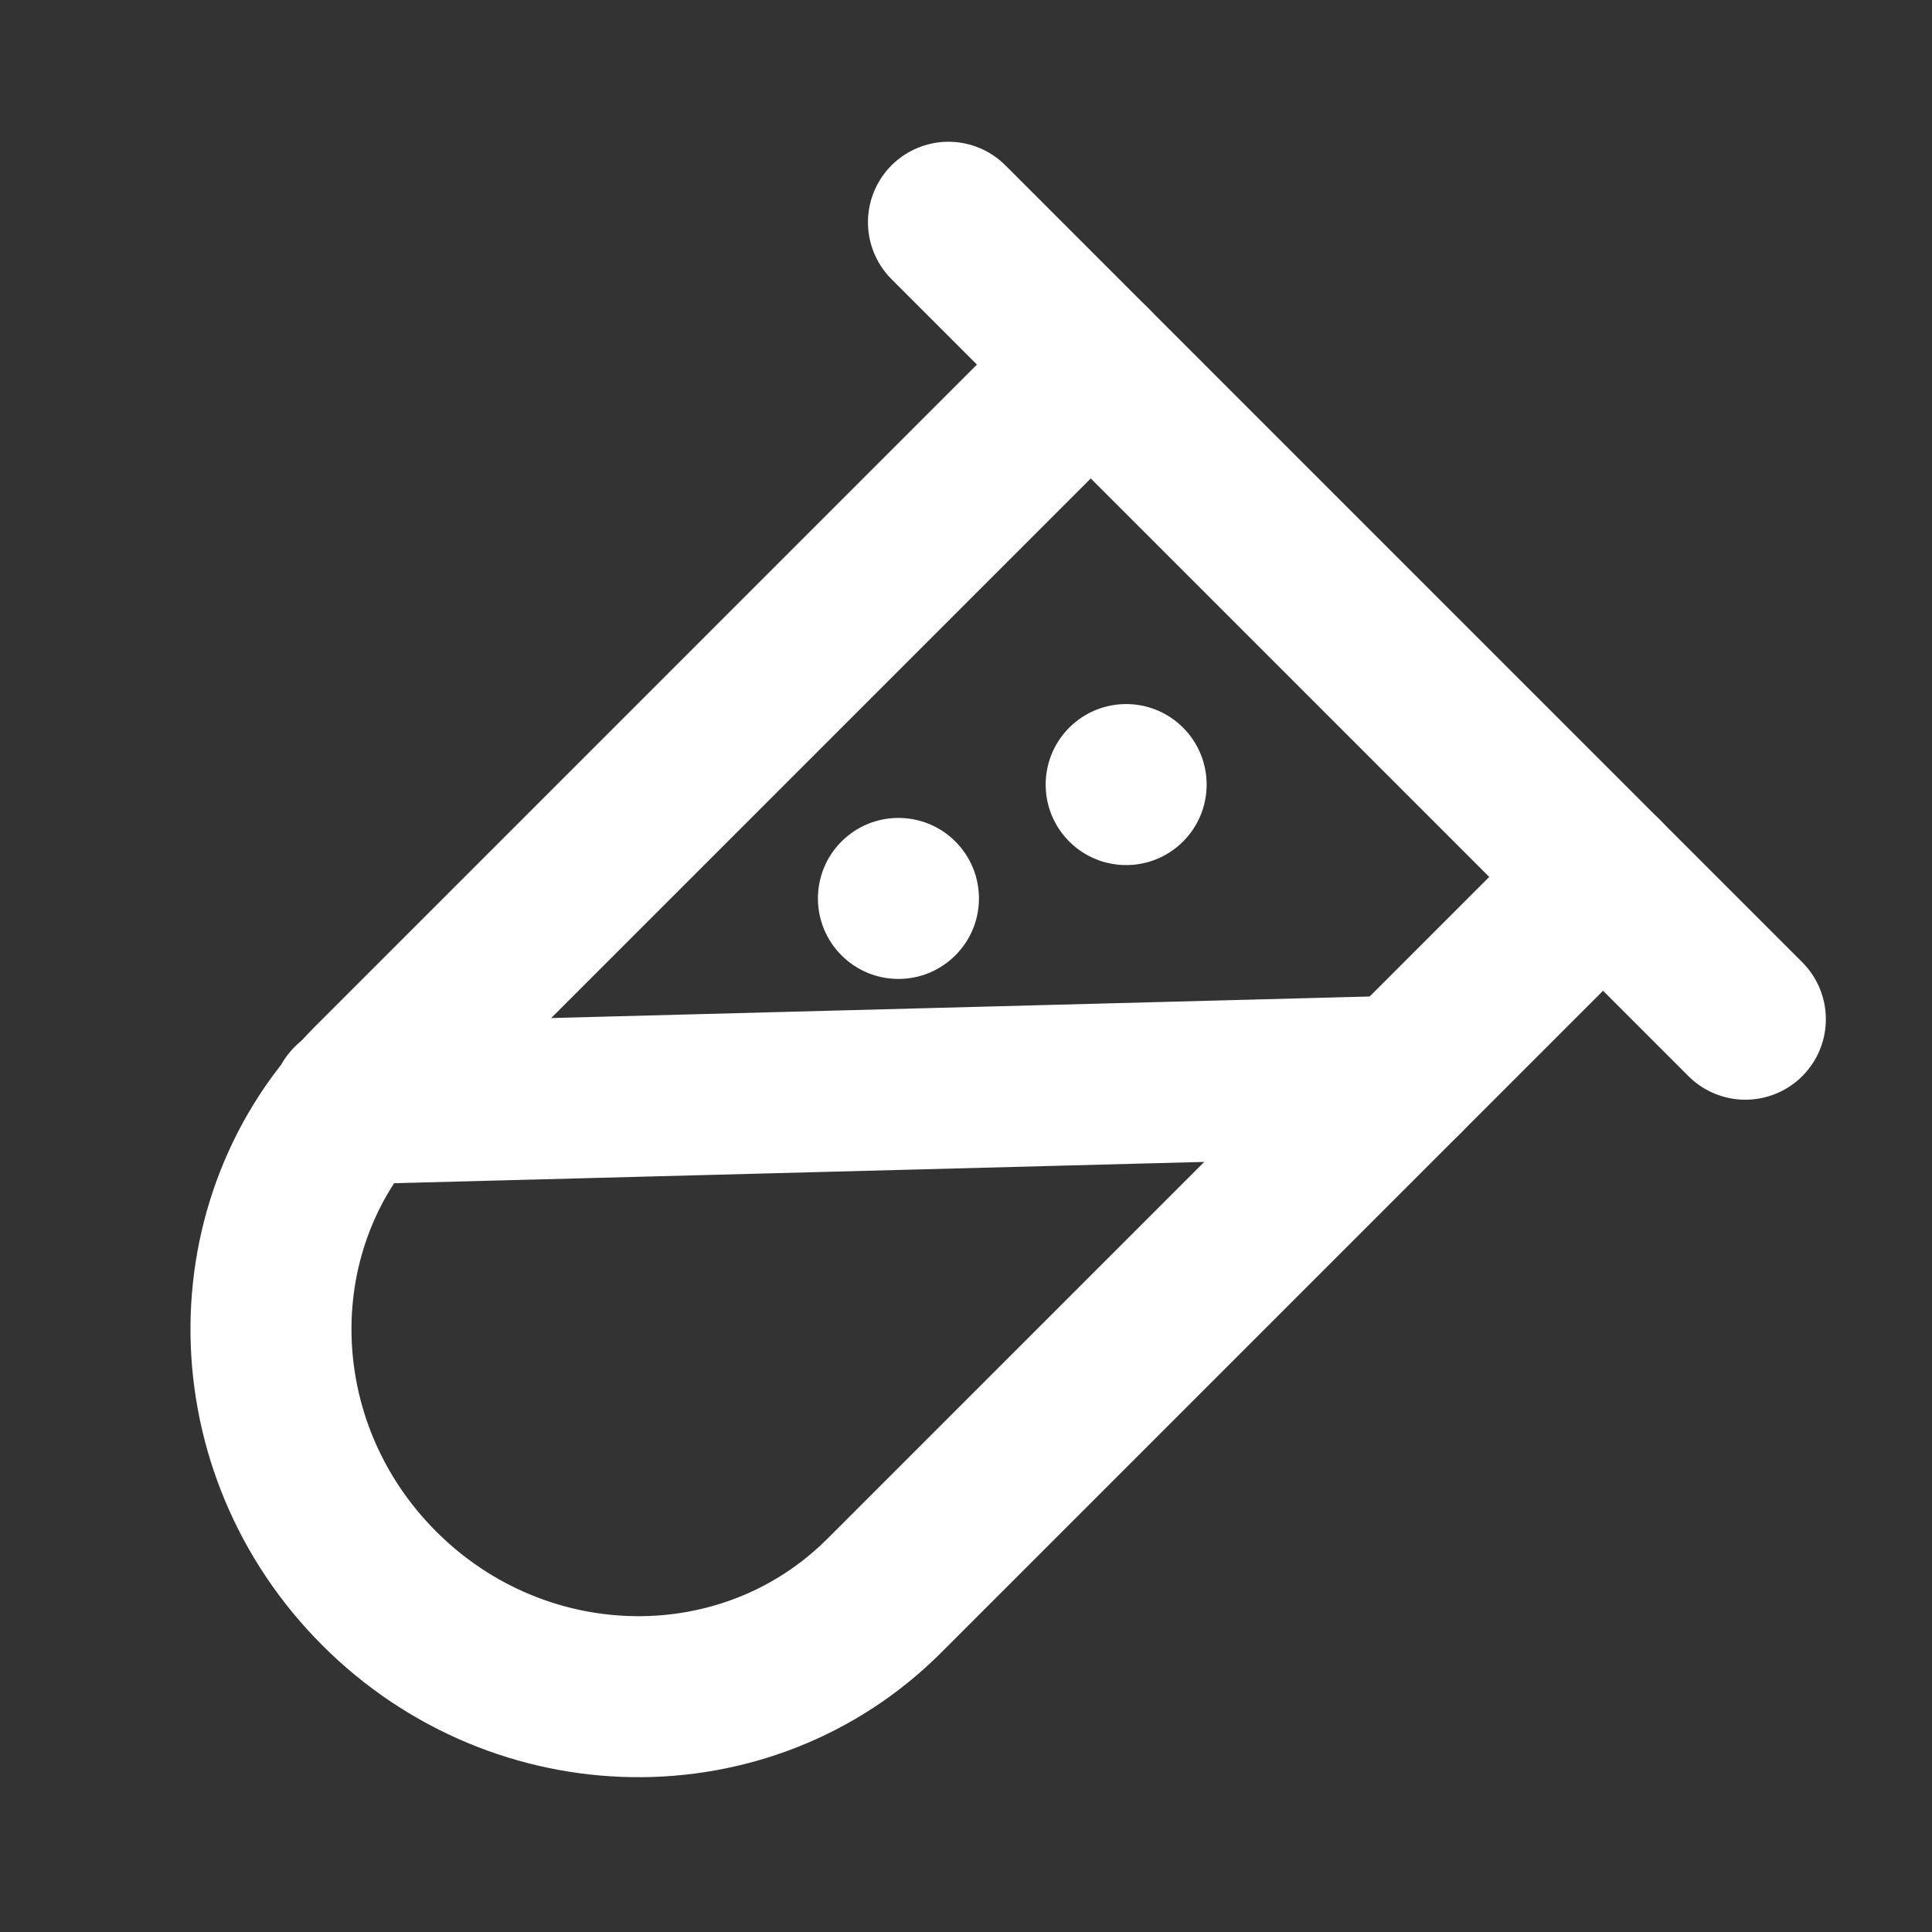 <?xml version="1.0" encoding="UTF-8"?><svg width="24" height="24" viewBox="0 0 48 48" fill="none" xmlns="http://www.w3.org/2000/svg"><rect x="0" y="0" width="48" height="48" fill="#333333" stroke="none"/><path fill-rule="evenodd" clip-rule="evenodd" d="M39.828 21.786L21.969 39.645C18.554 43.06 12.937 42.978 9.423 39.464C5.908 35.949 5.826 30.332 9.241 26.918L27.1 9.058" fill="none"/><path d="M39.828 21.786L21.969 39.645C18.554 43.06 12.937 42.978 9.423 39.464C5.908 35.949 5.826 30.332 9.241 26.918L27.1 9.058" stroke="#ffffff" stroke-width="4" stroke-linecap="round"/><path d="M8.734 27.424L34.878 26.736" stroke="#ffffff" stroke-width="4" stroke-linecap="round"/><path d="M29.393 20.907C30.174 20.126 30.174 18.86 29.393 18.078C28.612 17.297 27.346 17.297 26.565 18.078C25.784 18.86 25.784 20.126 26.565 20.907C27.346 21.688 28.612 21.688 29.393 20.907Z" fill="#ffffff"/><path d="M23.736 23.735C24.517 22.954 24.517 21.688 23.736 20.907C22.955 20.126 21.688 20.126 20.907 20.907C20.126 21.688 20.126 22.954 20.907 23.735C21.688 24.517 22.955 24.517 23.736 23.735Z" fill="#ffffff"/><path d="M23.564 5.522L43.363 25.322" stroke="#ffffff" stroke-width="4" stroke-linecap="round"/></svg>